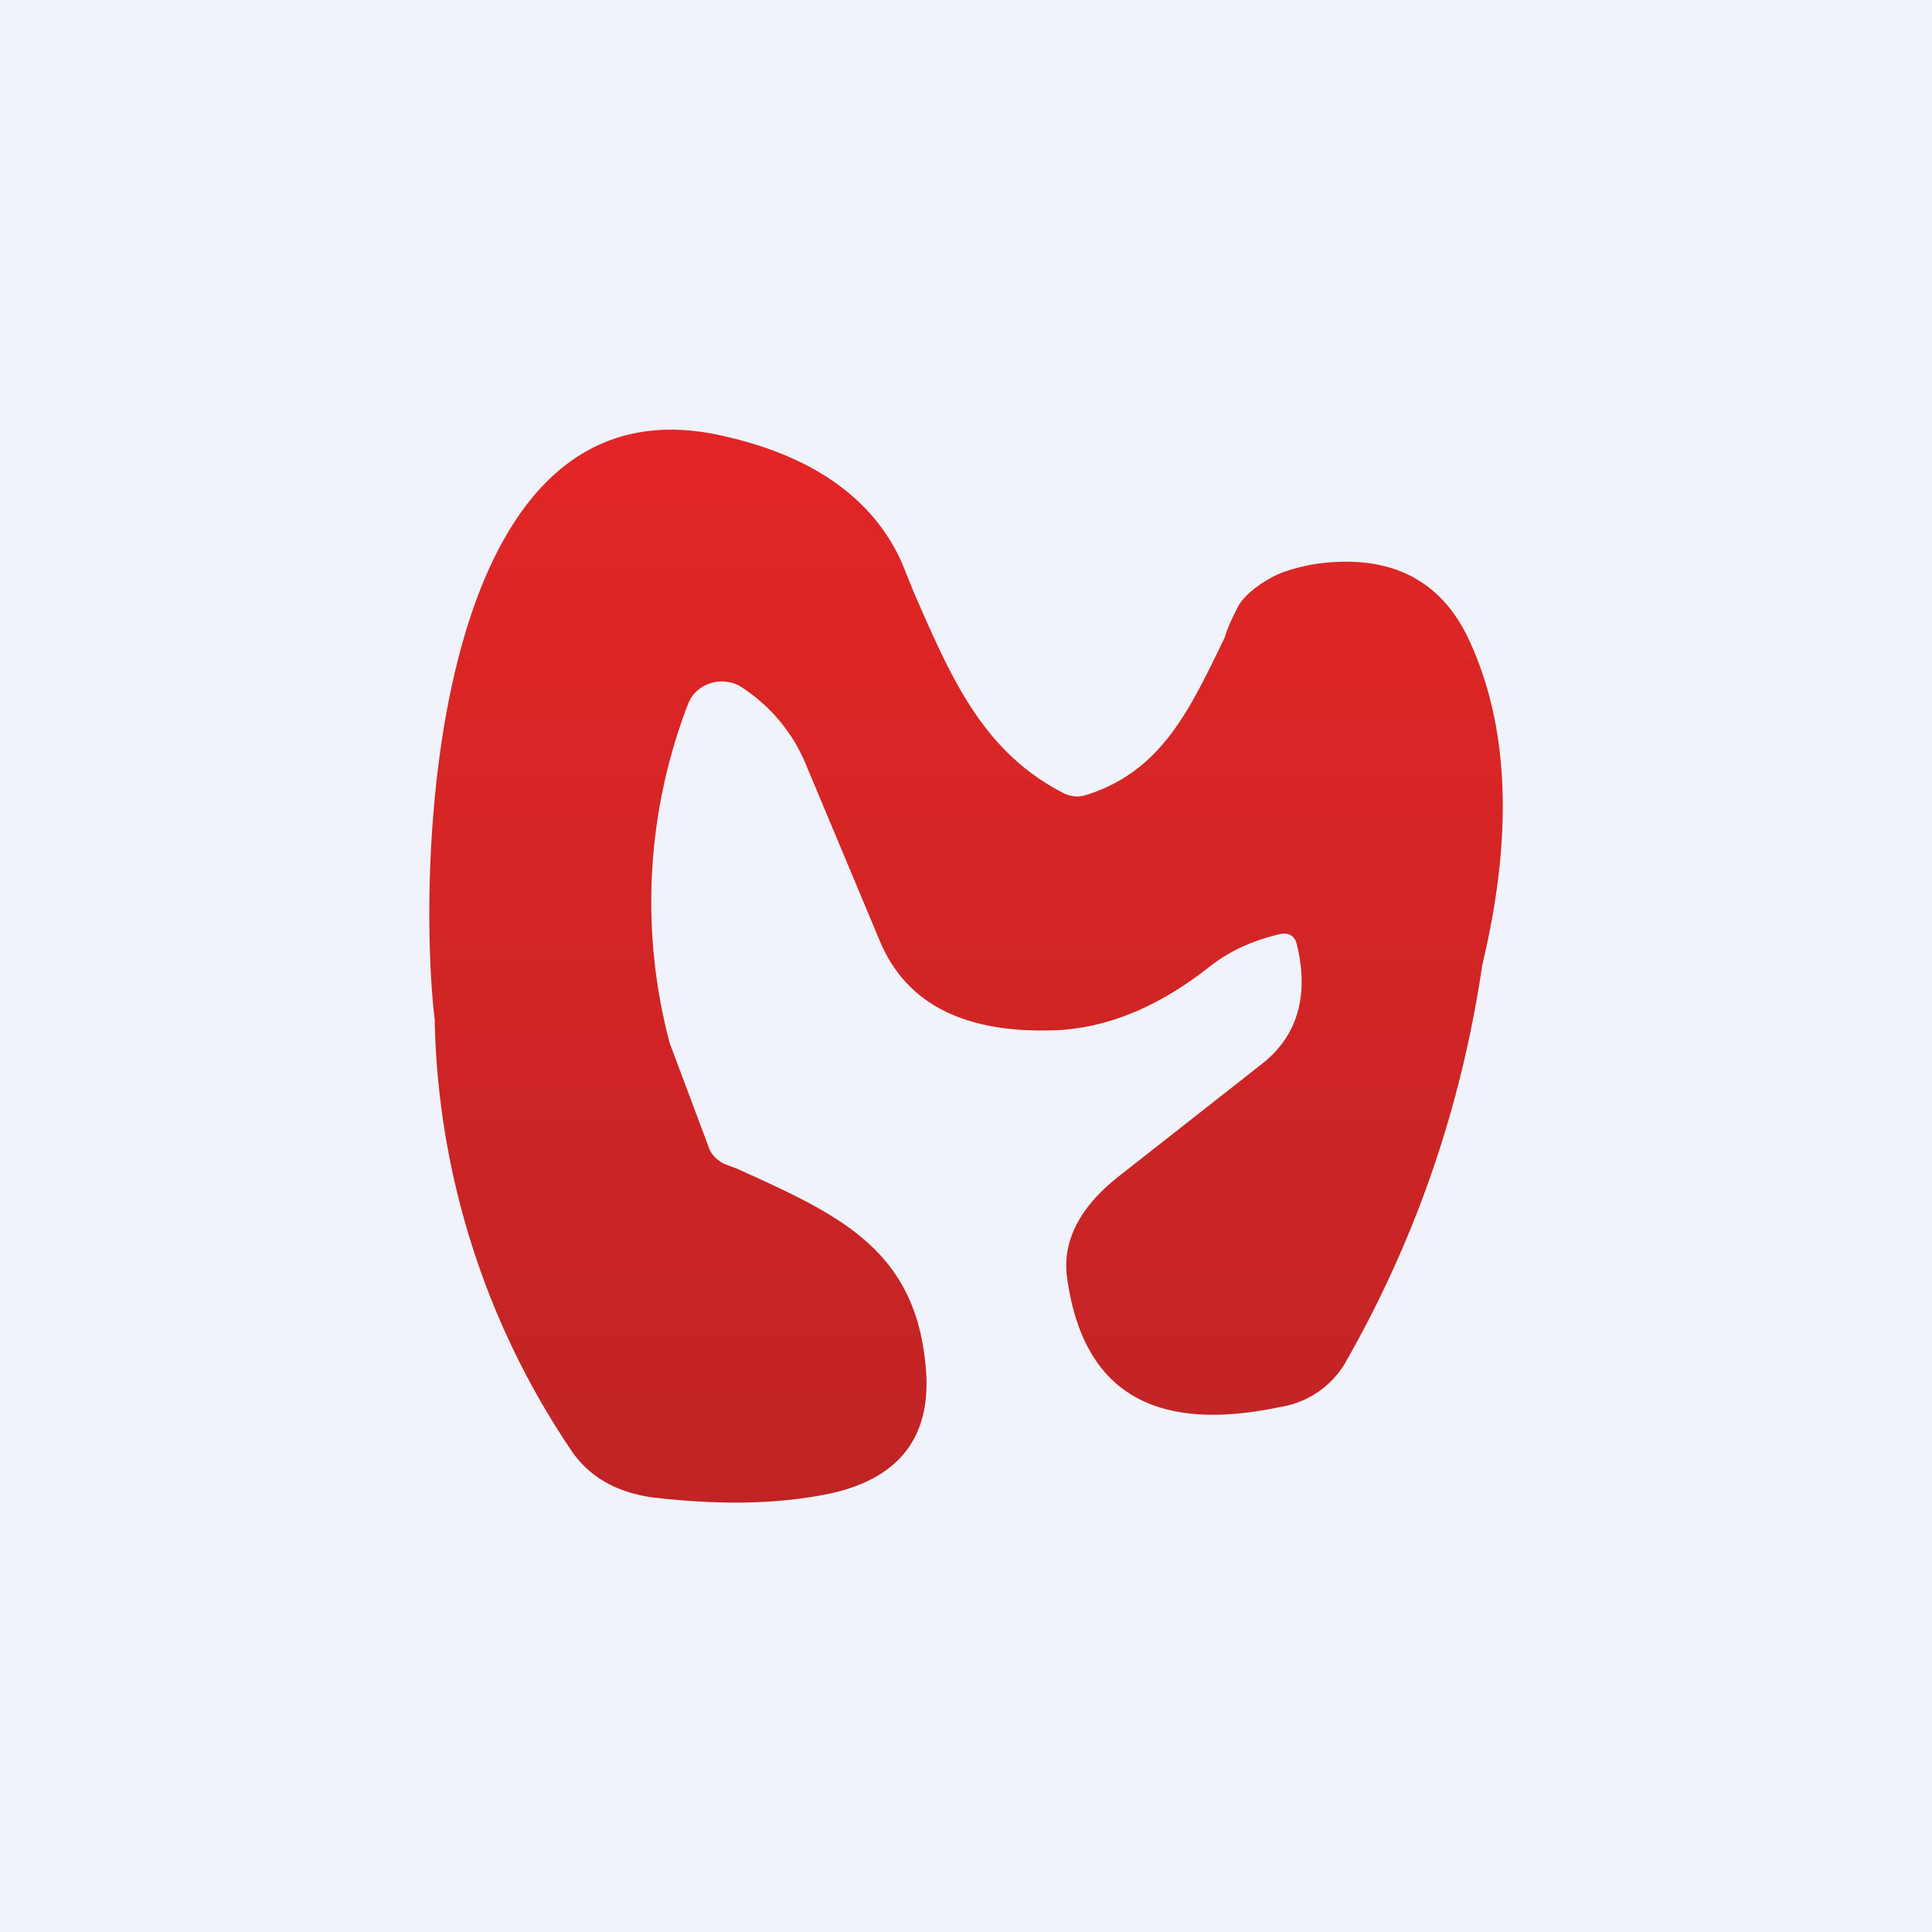 <!-- by TradingView --><svg width="18" height="18" viewBox="0 0 18 18" xmlns="http://www.w3.org/2000/svg"><path fill="#F0F3FA" d="M0 0h18v18H0z"/><path d="M13.69 5.97c.37.8.41 1.81.12 3.02-.2 1.36-.64 2.6-1.29 3.73a.86.86 0 0 1-.6.39c-1.19.25-1.84-.16-1.98-1.22-.04-.33.12-.64.47-.92l1.35-1.06c.33-.26.44-.64.32-1.12-.02-.07-.07-.1-.14-.09-.23.05-.45.14-.65.29-.5.4-1 .6-1.5.61-.83.02-1.36-.26-1.6-.85l-.67-1.6a1.58 1.58 0 0 0-.63-.76.35.35 0 0 0-.4.05.32.32 0 0 0-.08.12 5.13 5.13 0 0 0-.17 3.16l.36.96c.02.07.07.12.14.16l.13.05c.93.42 1.64.74 1.75 1.8.08.68-.23 1.09-.91 1.23-.5.1-1.04.1-1.64.03-.34-.05-.6-.2-.77-.47A7.42 7.42 0 0 1 4.05 9.5C3.88 8.07 4 3.44 6.73 4.06c.86.19 1.42.6 1.68 1.2l.1.25c.35.8.64 1.49 1.4 1.88.06.03.13.04.2.02.71-.22.97-.79 1.3-1.47.03-.1.07-.18.12-.28.04-.08.14-.18.3-.27.12-.07.25-.1.39-.13.7-.11 1.2.12 1.47.71Z" fill="url(#a)"/><defs><linearGradient id="a" x1="9" y1="4" x2="9" y2="14" gradientUnits="userSpaceOnUse"><stop stop-color="#E32525"/><stop offset="1" stop-color="#C02425"/></linearGradient></defs></svg>
